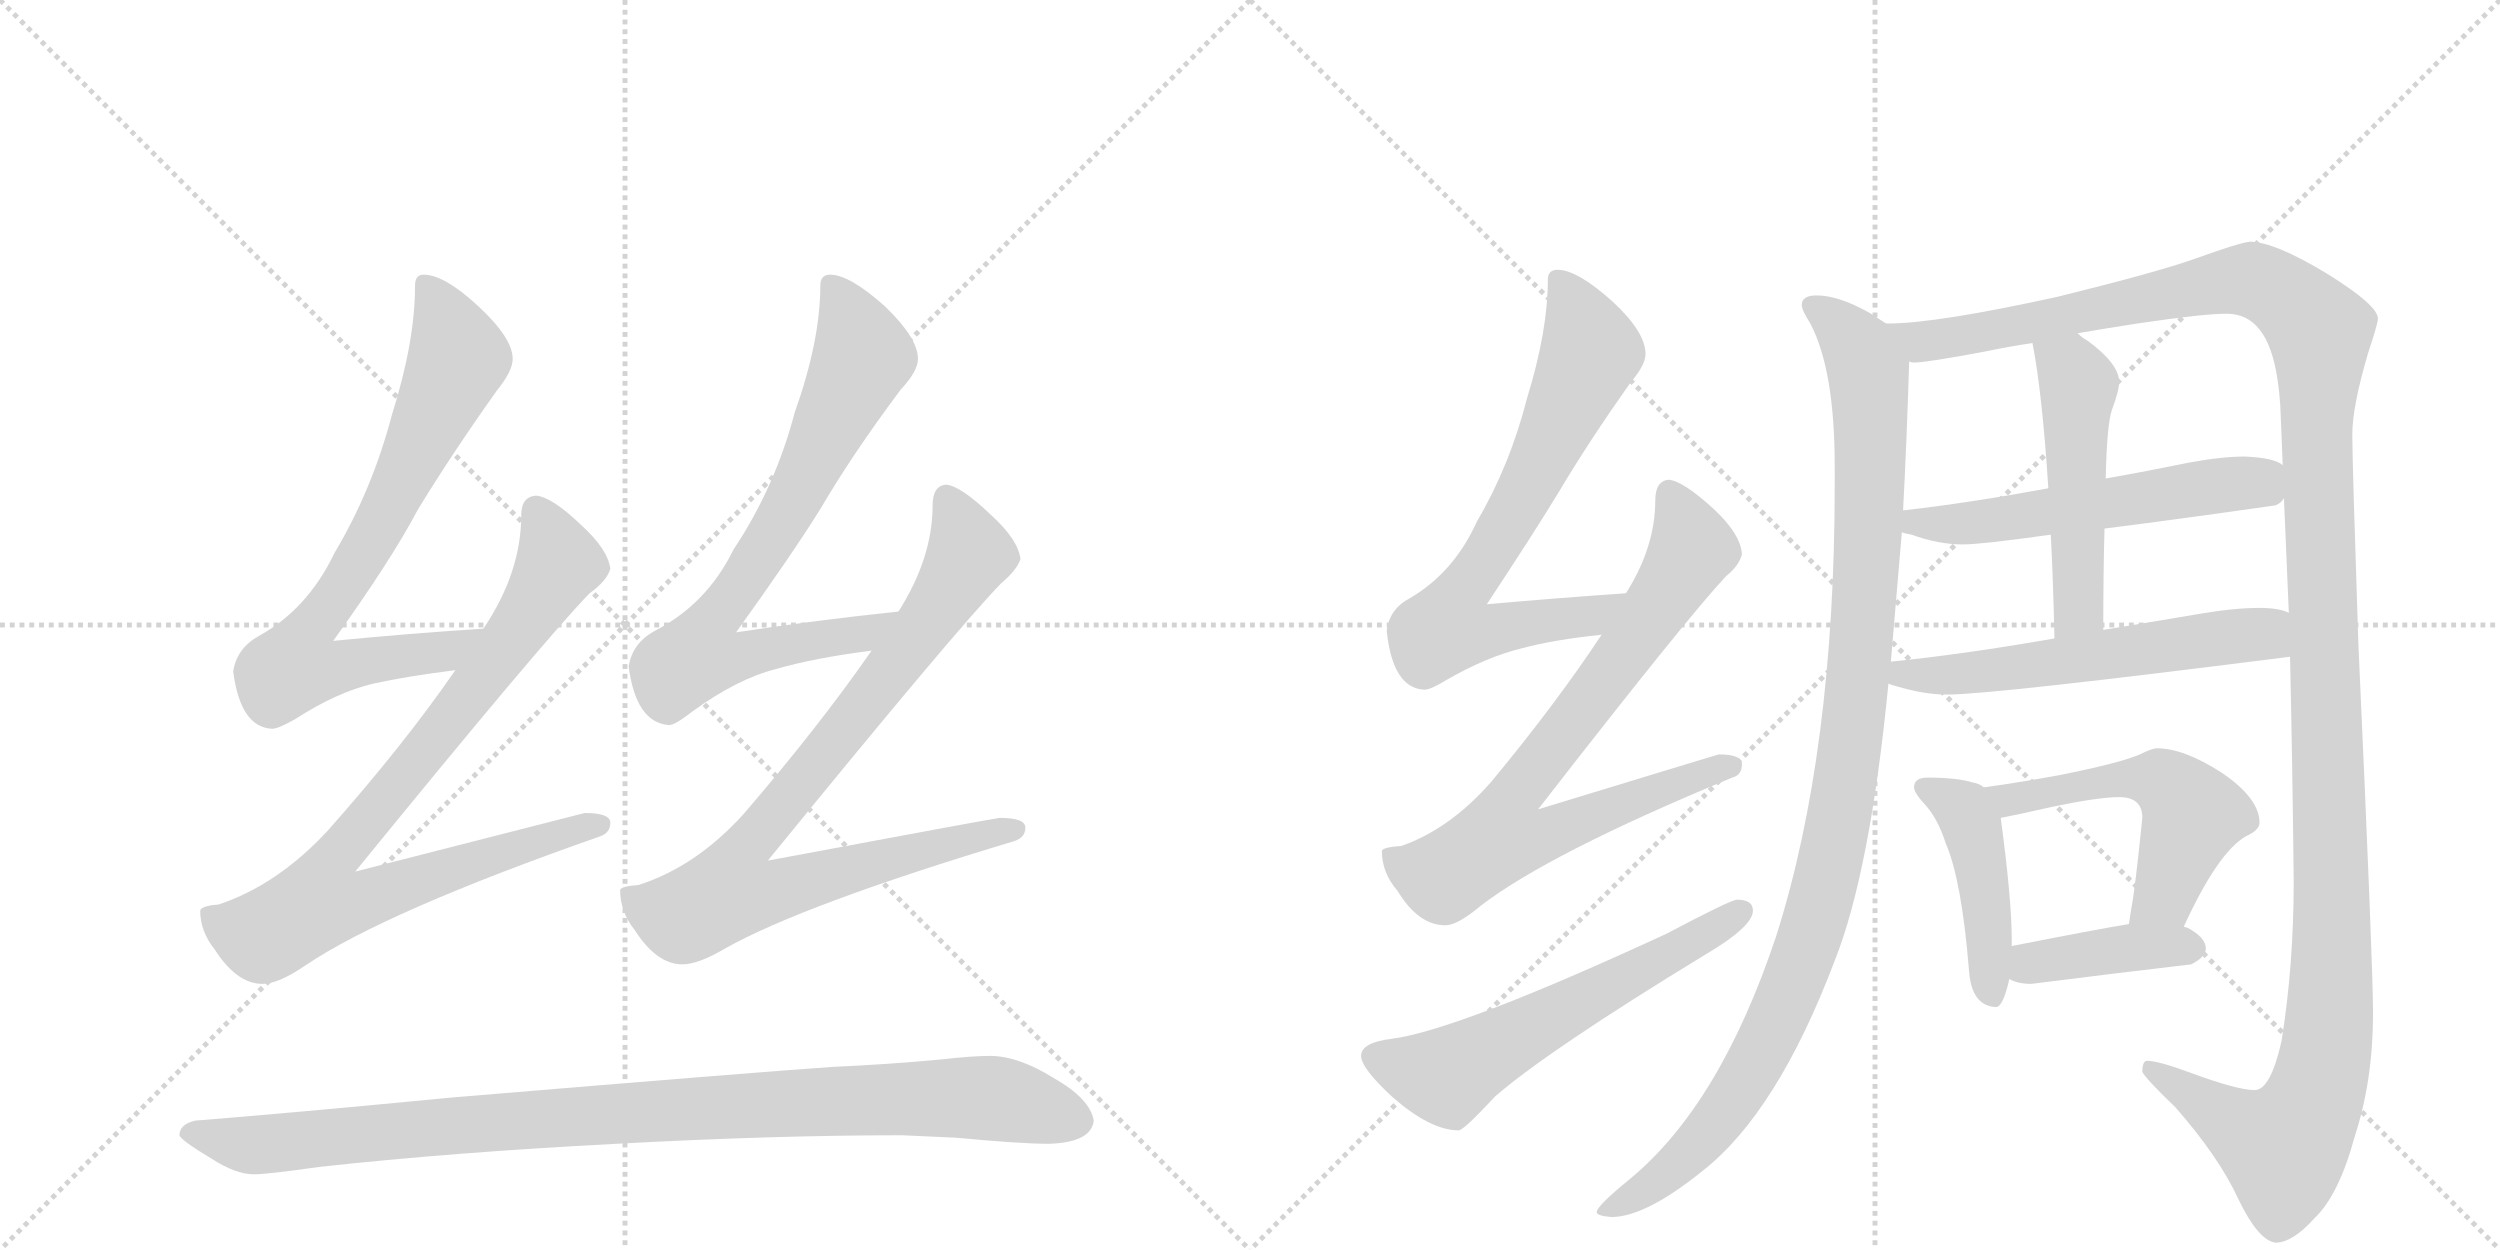 <svg version="1.1" viewBox="0 0 2048 1024" xmlns="http://www.w3.org/2000/svg">
  <g stroke="lightgray" stroke-dasharray="1,1" stroke-width="1" transform="scale(4, 4)">
    <line x1="0" y1="0" x2="256" y2="256"></line>
    <line x1="256" y1="0" x2="0" y2="256"></line>
    <line x1="128" y1="0" x2="128" y2="256"></line>
    <line x1="0" y1="128" x2="256" y2="128"></line>
    <line x1="256" y1="0" x2="512" y2="256"></line>
    <line x1="512" y1="0" x2="256" y2="256"></line>
    <line x1="384" y1="0" x2="384" y2="256"></line>
    <line x1="256" y1="128" x2="512" y2="128"></line>
  </g>
<g transform="scale(1, -1) translate(0, -850)">
   <style type="text/css">
    @keyframes keyframes0 {
      from {
       stroke: black;
       stroke-dashoffset: 758;
       stroke-width: 128;
       }
       71% {
       animation-timing-function: step-end;
       stroke: black;
       stroke-dashoffset: 0;
       stroke-width: 128;
       }
       to {
       stroke: black;
       stroke-width: 1024;
       }
       }
       #make-me-a-hanzi-animation-0 {
         animation: keyframes0 0.867s both;
         animation-delay: 0s;
         animation-timing-function: linear;
       }
    @keyframes keyframes1 {
      from {
       stroke: black;
       stroke-dashoffset: 883;
       stroke-width: 128;
       }
       74% {
       animation-timing-function: step-end;
       stroke: black;
       stroke-dashoffset: 0;
       stroke-width: 128;
       }
       to {
       stroke: black;
       stroke-width: 1024;
       }
       }
       #make-me-a-hanzi-animation-1 {
         animation: keyframes1 0.969s both;
         animation-delay: 0.867s;
         animation-timing-function: linear;
       }
    @keyframes keyframes2 {
      from {
       stroke: black;
       stroke-dashoffset: 763;
       stroke-width: 128;
       }
       71% {
       animation-timing-function: step-end;
       stroke: black;
       stroke-dashoffset: 0;
       stroke-width: 128;
       }
       to {
       stroke: black;
       stroke-width: 1024;
       }
       }
       #make-me-a-hanzi-animation-2 {
         animation: keyframes2 0.871s both;
         animation-delay: 1.835s;
         animation-timing-function: linear;
       }
    @keyframes keyframes3 {
      from {
       stroke: black;
       stroke-dashoffset: 884;
       stroke-width: 128;
       }
       74% {
       animation-timing-function: step-end;
       stroke: black;
       stroke-dashoffset: 0;
       stroke-width: 128;
       }
       to {
       stroke: black;
       stroke-width: 1024;
       }
       }
       #make-me-a-hanzi-animation-3 {
         animation: keyframes3 0.969s both;
         animation-delay: 2.706s;
         animation-timing-function: linear;
       }
    @keyframes keyframes4 {
      from {
       stroke: black;
       stroke-dashoffset: 991;
       stroke-width: 128;
       }
       76% {
       animation-timing-function: step-end;
       stroke: black;
       stroke-dashoffset: 0;
       stroke-width: 128;
       }
       to {
       stroke: black;
       stroke-width: 1024;
       }
       }
       #make-me-a-hanzi-animation-4 {
         animation: keyframes4 1.056s both;
         animation-delay: 3.676s;
         animation-timing-function: linear;
       }
    @keyframes keyframes5 {
      from {
       stroke: black;
       stroke-dashoffset: 716;
       stroke-width: 128;
       }
       70% {
       animation-timing-function: step-end;
       stroke: black;
       stroke-dashoffset: 0;
       stroke-width: 128;
       }
       to {
       stroke: black;
       stroke-width: 1024;
       }
       }
       #make-me-a-hanzi-animation-5 {
         animation: keyframes5 0.833s both;
         animation-delay: 4.732s;
         animation-timing-function: linear;
       }
    @keyframes keyframes6 {
      from {
       stroke: black;
       stroke-dashoffset: 789;
       stroke-width: 128;
       }
       72% {
       animation-timing-function: step-end;
       stroke: black;
       stroke-dashoffset: 0;
       stroke-width: 128;
       }
       to {
       stroke: black;
       stroke-width: 1024;
       }
       }
       #make-me-a-hanzi-animation-6 {
         animation: keyframes6 0.892s both;
         animation-delay: 5.565s;
         animation-timing-function: linear;
       }
    @keyframes keyframes7 {
      from {
       stroke: black;
       stroke-dashoffset: 593;
       stroke-width: 128;
       }
       66% {
       animation-timing-function: step-end;
       stroke: black;
       stroke-dashoffset: 0;
       stroke-width: 128;
       }
       to {
       stroke: black;
       stroke-width: 1024;
       }
       }
       #make-me-a-hanzi-animation-7 {
         animation: keyframes7 0.733s both;
         animation-delay: 6.457s;
         animation-timing-function: linear;
       }
    @keyframes keyframes8 {
      from {
       stroke: black;
       stroke-dashoffset: 1084;
       stroke-width: 128;
       }
       78% {
       animation-timing-function: step-end;
       stroke: black;
       stroke-dashoffset: 0;
       stroke-width: 128;
       }
       to {
       stroke: black;
       stroke-width: 1024;
       }
       }
       #make-me-a-hanzi-animation-8 {
         animation: keyframes8 1.132s both;
         animation-delay: 7.19s;
         animation-timing-function: linear;
       }
    @keyframes keyframes9 {
      from {
       stroke: black;
       stroke-dashoffset: 1430;
       stroke-width: 128;
       }
       82% {
       animation-timing-function: step-end;
       stroke: black;
       stroke-dashoffset: 0;
       stroke-width: 128;
       }
       to {
       stroke: black;
       stroke-width: 1024;
       }
       }
       #make-me-a-hanzi-animation-9 {
         animation: keyframes9 1.414s both;
         animation-delay: 8.322s;
         animation-timing-function: linear;
       }
    @keyframes keyframes10 {
      from {
       stroke: black;
       stroke-dashoffset: 562;
       stroke-width: 128;
       }
       65% {
       animation-timing-function: step-end;
       stroke: black;
       stroke-dashoffset: 0;
       stroke-width: 128;
       }
       to {
       stroke: black;
       stroke-width: 1024;
       }
       }
       #make-me-a-hanzi-animation-10 {
         animation: keyframes10 0.707s both;
         animation-delay: 9.736s;
         animation-timing-function: linear;
       }
    @keyframes keyframes11 {
      from {
       stroke: black;
       stroke-dashoffset: 579;
       stroke-width: 128;
       }
       65% {
       animation-timing-function: step-end;
       stroke: black;
       stroke-dashoffset: 0;
       stroke-width: 128;
       }
       to {
       stroke: black;
       stroke-width: 1024;
       }
       }
       #make-me-a-hanzi-animation-11 {
         animation: keyframes11 0.721s both;
         animation-delay: 10.443s;
         animation-timing-function: linear;
       }
    @keyframes keyframes12 {
      from {
       stroke: black;
       stroke-dashoffset: 505;
       stroke-width: 128;
       }
       62% {
       animation-timing-function: step-end;
       stroke: black;
       stroke-dashoffset: 0;
       stroke-width: 128;
       }
       to {
       stroke: black;
       stroke-width: 1024;
       }
       }
       #make-me-a-hanzi-animation-12 {
         animation: keyframes12 0.661s both;
         animation-delay: 11.164s;
         animation-timing-function: linear;
       }
    @keyframes keyframes13 {
      from {
       stroke: black;
       stroke-dashoffset: 446;
       stroke-width: 128;
       }
       59% {
       animation-timing-function: step-end;
       stroke: black;
       stroke-dashoffset: 0;
       stroke-width: 128;
       }
       to {
       stroke: black;
       stroke-width: 1024;
       }
       }
       #make-me-a-hanzi-animation-13 {
         animation: keyframes13 0.613s both;
         animation-delay: 11.825s;
         animation-timing-function: linear;
       }
    @keyframes keyframes14 {
      from {
       stroke: black;
       stroke-dashoffset: 533;
       stroke-width: 128;
       }
       63% {
       animation-timing-function: step-end;
       stroke: black;
       stroke-dashoffset: 0;
       stroke-width: 128;
       }
       to {
       stroke: black;
       stroke-width: 1024;
       }
       }
       #make-me-a-hanzi-animation-14 {
         animation: keyframes14 0.684s both;
         animation-delay: 12.438s;
         animation-timing-function: linear;
       }
    @keyframes keyframes15 {
      from {
       stroke: black;
       stroke-dashoffset: 402;
       stroke-width: 128;
       }
       57% {
       animation-timing-function: step-end;
       stroke: black;
       stroke-dashoffset: 0;
       stroke-width: 128;
       }
       to {
       stroke: black;
       stroke-width: 1024;
       }
       }
       #make-me-a-hanzi-animation-15 {
         animation: keyframes15 0.577s both;
         animation-delay: 13.122s;
         animation-timing-function: linear;
       }
</style>
<path d="M 396 335 Q 334 331 273 325 Q 321 392 342 432 Q 370 478 407 530 Q 420 546 420 556 Q 420 573 392 599 Q 364 625 347 625 Q 340 625 340 616 Q 340 570 321 510 Q 305 449 274 397 Q 252 351 212 329 Q 194 319 191 300 Q 197 254 223 253 Q 228 253 242 261 Q 276 283 306 290 Q 333 296 373 301 C 403 305 426 337 396 335 Z" fill="lightgray"></path> 
<path d="M 439 444 Q 427 443 427 428 Q 427 381 396 335 L 373 301 Q 331 240 268 169 Q 227 125 179 109 Q 165 108 164 104 Q 164 87 176 72 Q 194 44 215 44 Q 228 44 250 59 Q 315 103 492 165 Q 500 168 500 176 Q 500 184 479 184 Q 471 182 291 136 Q 445 325 483 364 Q 497 374 500 384 Q 498 400 476 420 Q 452 443 439 444 Z" fill="lightgray"></path> 
<path d="M 736 349 Q 669 342 603 332 Q 649 396 672 433 Q 699 479 738 531 Q 752 546 752 556 Q 752 573 725 599 Q 696 625 680 625 Q 672 625 672 616 Q 672 571 651 512 Q 635 451 601 400 Q 579 355 536 333 Q 518 323 515 304 Q 521 258 548 256 Q 553 256 567 267 Q 604 294 636 302 Q 667 311 714 317 C 744 321 766 352 736 349 Z" fill="lightgray"></path> 
<path d="M 775 453 Q 764 452 764 436 Q 764 393 736 349 L 714 317 Q 671 255 609 183 Q 570 140 523 125 Q 509 124 508 121 Q 508 103 520 88 Q 538 60 559 60 Q 572 60 594 73 Q 658 109 831 161 Q 840 164 840 172 Q 840 180 819 180 Q 811 179 629 145 Q 783 334 820 372 Q 833 383 836 392 Q 834 408 812 428 Q 787 452 775 453 Z" fill="lightgray"></path> 
<path d="M 739 -80 L 783 -82 Q 836 -87 859 -87 Q 894 -86 896 -68 Q 893 -50 863 -33 Q 834 -15 811 -15 Q 796 -15 770 -18 Q 727 -22 682 -24 Q 623 -28 371 -49 Q 236 -62 160 -68 Q 147 -71 147 -80 Q 148 -84 173 -99 Q 193 -112 208 -112 Q 219 -112 261 -106 Q 370 -94 505 -87 Q 634 -80 739 -80 Z" fill="lightgray"></path> 
<path d="M 1332 364 Q 1274 360 1218 355 Q 1257 414 1277 447 Q 1302 489 1336 537 Q 1348 551 1348 560 Q 1348 578 1321 603 Q 1292 629 1276 629 Q 1268 629 1268 621 Q 1268 579 1251 524 Q 1237 469 1210 423 Q 1191 381 1155 360 Q 1138 351 1136 333 Q 1141 286 1167 285 Q 1172 285 1185 293 Q 1218 312 1247 319 Q 1273 326 1312 330 C 1342 333 1362 366 1332 364 Z" fill="lightgray"></path> 
<path d="M 1367 457 Q 1356 456 1356 440 Q 1356 402 1332 364 L 1312 330 Q 1275 274 1222 210 Q 1188 171 1148 157 Q 1133 156 1132 153 Q 1132 135 1145 120 Q 1162 92 1184 92 Q 1194 92 1213 108 Q 1269 151 1419 213 Q 1427 215 1427 224 Q 1427 232 1408 232 Q 1401 230 1260 187 Q 1382 344 1414 378 Q 1425 387 1427 396 Q 1426 412 1405 432 Q 1379 456 1367 457 Z" fill="lightgray"></path> 
<path d="M 1423 113 Q 1418 113 1365 85 Q 1194 6 1140 -1 Q 1115 -4 1115 -15 Q 1115 -25 1141 -49 Q 1172 -76 1195 -76 Q 1199 -76 1225 -48 Q 1269 -10 1397 68 Q 1436 91 1436 104 Q 1436 113 1423 113 Z" fill="lightgray"></path> 
<path d="M 1488 608 Q 1476 608 1476 600 Q 1476 596 1483 585 Q 1503 547 1503 468 L 1503 453 Q 1503 234 1455 83 Q 1409 -55 1335 -116 Q 1308 -138 1308 -143 Q 1308 -146 1320 -147 Q 1348 -147 1395 -109 Q 1456 -61 1503 63 Q 1532 136 1547 290 L 1549 308 Q 1553 356 1558 414 L 1559 432 Q 1562 488 1564 554 C 1565 573 1565 573 1545 585 Q 1539 589 1531 594 Q 1506 608 1488 608 Z" fill="lightgray"></path> 
<path d="M 1876 312 Q 1878 223 1879 128 Q 1879 59 1869 -3 Q 1860 -43 1847 -43 Q 1833 -43 1795 -29 Q 1768 -19 1759 -19 Q 1755 -19 1755 -28 Q 1757 -33 1782 -57 Q 1818 -98 1834 -133 Q 1850 -166 1864 -168 Q 1878 -168 1896 -148 Q 1916 -129 1929 -81 Q 1944 -35 1944 20 Q 1944 59 1932 322 Q 1927 472 1927 494 Q 1927 517 1940 561 Q 1948 585 1948 589 Q 1948 600 1906 626 Q 1863 652 1843 652 Q 1834 651 1798 638 Q 1767 627 1686 607 Q 1586 585 1547 585 L 1545 585 C 1515 583 1534 551 1564 554 Q 1565 553 1568 553 Q 1578 553 1626 562 Q 1645 566 1665 569 L 1702 577 Q 1725 581 1751 585 Q 1805 593 1824 593 Q 1841 593 1851 580 Q 1865 563 1868 518 Q 1869 494 1870 469 L 1871 442 Q 1873 396 1875 348 L 1876 312 Z" fill="lightgray"></path> 
<path d="M 1558 414 Q 1560 413 1566 412 Q 1588 404 1608 404 Q 1623 404 1680 412 L 1724 417 Q 1780 424 1864 436 Q 1869 438 1871 442 C 1892 459 1892 459 1870 469 Q 1863 475 1839 476 Q 1820 476 1793 471 Q 1759 464 1725 458 L 1678 450 Q 1613 438 1560 432 L 1559 432 C 1529 429 1529 422 1558 414 Z" fill="lightgray"></path> 
<path d="M 1547 290 Q 1549 289 1553 288 Q 1576 281 1595 281 Q 1632 281 1876 312 C 1906 316 1904 340 1875 348 Q 1867 352 1851 352 Q 1830 352 1801 347 Q 1760 340 1723 334 L 1683 327 Q 1609 314 1549 308 C 1519 305 1518 299 1547 290 Z" fill="lightgray"></path> 
<path d="M 1680 412 Q 1682 374 1683 327 C 1684 297 1723 304 1723 334 Q 1723 380 1724 417 L 1725 458 Q 1726 502 1730 514 Q 1736 530 1736 537 Q 1736 552 1710 571 Q 1706 573 1702 577 C 1679 596 1660 599 1665 569 Q 1673 528 1678 450 L 1680 412 Z" fill="lightgray"></path> 
<path d="M 1579 213 Q 1568 213 1568 205 Q 1568 201 1575 193 Q 1587 181 1594 159 Q 1607 129 1613 55 Q 1615 26 1635 25 Q 1641 25 1646 48 L 1648 75 L 1648 81 Q 1648 113 1639 180 C 1637 199 1637 199 1625 205 Q 1622 208 1616 209 Q 1603 213 1579 213 Z" fill="lightgray"></path> 
<path d="M 1789 91 Q 1817 152 1840 165 Q 1851 170 1851 176 Q 1851 196 1820 217 Q 1789 237 1767 237 Q 1763 237 1753 232 Q 1737 225 1687 215 Q 1648 208 1625 205 C 1595 201 1610 174 1639 180 Q 1650 182 1681 189 Q 1719 197 1736 197 Q 1755 197 1755 180 Q 1749 121 1746 106 Q 1745 99 1744 93 C 1739 63 1776 64 1789 91 Z" fill="lightgray"></path> 
<path d="M 1646 48 Q 1653 44 1664 44 Q 1727 52 1795 60 Q 1807 66 1807 73 Q 1807 82 1792 90 Q 1791 90 1789 91 L 1744 93 Q 1719 89 1648 75 C 1619 69 1619 60 1646 48 Z" fill="lightgray"></path> 
      <clipPath id="make-me-a-hanzi-clip-0">
      <path d="M 396 335 Q 334 331 273 325 Q 321 392 342 432 Q 370 478 407 530 Q 420 546 420 556 Q 420 573 392 599 Q 364 625 347 625 Q 340 625 340 616 Q 340 570 321 510 Q 305 449 274 397 Q 252 351 212 329 Q 194 319 191 300 Q 197 254 223 253 Q 228 253 242 261 Q 276 283 306 290 Q 333 296 373 301 C 403 305 426 337 396 335 Z" fill="lightgray"></path>
      </clipPath>
      <path clip-path="url(#make-me-a-hanzi-clip-0)" d="M 350 615 L 375 557 L 309 415 L 256 338 L 242 304 L 265 301 L 364 316 L 388 332 " fill="none" id="make-me-a-hanzi-animation-0" stroke-dasharray="630 1260" stroke-linecap="round"></path>

      <clipPath id="make-me-a-hanzi-clip-1">
      <path d="M 439 444 Q 427 443 427 428 Q 427 381 396 335 L 373 301 Q 331 240 268 169 Q 227 125 179 109 Q 165 108 164 104 Q 164 87 176 72 Q 194 44 215 44 Q 228 44 250 59 Q 315 103 492 165 Q 500 168 500 176 Q 500 184 479 184 Q 471 182 291 136 Q 445 325 483 364 Q 497 374 500 384 Q 498 400 476 420 Q 452 443 439 444 Z" fill="lightgray"></path>
      </clipPath>
      <path clip-path="url(#make-me-a-hanzi-clip-1)" d="M 440 431 L 458 390 L 453 379 L 357 244 L 276 150 L 266 134 L 264 110 L 293 111 L 358 136 L 491 174 " fill="none" id="make-me-a-hanzi-animation-1" stroke-dasharray="755 1510" stroke-linecap="round"></path>

      <clipPath id="make-me-a-hanzi-clip-2">
      <path d="M 736 349 Q 669 342 603 332 Q 649 396 672 433 Q 699 479 738 531 Q 752 546 752 556 Q 752 573 725 599 Q 696 625 680 625 Q 672 625 672 616 Q 672 571 651 512 Q 635 451 601 400 Q 579 355 536 333 Q 518 323 515 304 Q 521 258 548 256 Q 553 256 567 267 Q 604 294 636 302 Q 667 311 714 317 C 744 321 766 352 736 349 Z" fill="lightgray"></path>
      </clipPath>
      <path clip-path="url(#make-me-a-hanzi-clip-2)" d="M 683 615 L 707 558 L 650 440 L 582 340 L 572 313 L 592 310 L 706 330 L 729 346 " fill="none" id="make-me-a-hanzi-animation-2" stroke-dasharray="635 1270" stroke-linecap="round"></path>

      <clipPath id="make-me-a-hanzi-clip-3">
      <path d="M 775 453 Q 764 452 764 436 Q 764 393 736 349 L 714 317 Q 671 255 609 183 Q 570 140 523 125 Q 509 124 508 121 Q 508 103 520 88 Q 538 60 559 60 Q 572 60 594 73 Q 658 109 831 161 Q 840 164 840 172 Q 840 180 819 180 Q 811 179 629 145 Q 783 334 820 372 Q 833 383 836 392 Q 834 408 812 428 Q 787 452 775 453 Z" fill="lightgray"></path>
      </clipPath>
      <path clip-path="url(#make-me-a-hanzi-clip-3)" d="M 776 441 L 794 396 L 717 283 L 606 150 L 600 119 L 629 118 L 831 170 " fill="none" id="make-me-a-hanzi-animation-3" stroke-dasharray="756 1512" stroke-linecap="round"></path>

      <clipPath id="make-me-a-hanzi-clip-4">
      <path d="M 739 -80 L 783 -82 Q 836 -87 859 -87 Q 894 -86 896 -68 Q 893 -50 863 -33 Q 834 -15 811 -15 Q 796 -15 770 -18 Q 727 -22 682 -24 Q 623 -28 371 -49 Q 236 -62 160 -68 Q 147 -71 147 -80 Q 148 -84 173 -99 Q 193 -112 208 -112 Q 219 -112 261 -106 Q 370 -94 505 -87 Q 634 -80 739 -80 Z" fill="lightgray"></path>
      </clipPath>
      <path clip-path="url(#make-me-a-hanzi-clip-4)" d="M 153 -78 L 211 -88 L 409 -68 L 781 -49 L 820 -51 L 883 -68 " fill="none" id="make-me-a-hanzi-animation-4" stroke-dasharray="863 1726" stroke-linecap="round"></path>

      <clipPath id="make-me-a-hanzi-clip-5">
      <path d="M 1332 364 Q 1274 360 1218 355 Q 1257 414 1277 447 Q 1302 489 1336 537 Q 1348 551 1348 560 Q 1348 578 1321 603 Q 1292 629 1276 629 Q 1268 629 1268 621 Q 1268 579 1251 524 Q 1237 469 1210 423 Q 1191 381 1155 360 Q 1138 351 1136 333 Q 1141 286 1167 285 Q 1172 285 1185 293 Q 1218 312 1247 319 Q 1273 326 1312 330 C 1342 333 1362 366 1332 364 Z" fill="lightgray"></path>
      </clipPath>
      <path clip-path="url(#make-me-a-hanzi-clip-5)" d="M 1279 618 L 1303 562 L 1254 455 L 1190 350 L 1189 334 L 1222 333 L 1302 345 L 1325 361 " fill="none" id="make-me-a-hanzi-animation-5" stroke-dasharray="588 1176" stroke-linecap="round"></path>

      <clipPath id="make-me-a-hanzi-clip-6">
      <path d="M 1367 457 Q 1356 456 1356 440 Q 1356 402 1332 364 L 1312 330 Q 1275 274 1222 210 Q 1188 171 1148 157 Q 1133 156 1132 153 Q 1132 135 1145 120 Q 1162 92 1184 92 Q 1194 92 1213 108 Q 1269 151 1419 213 Q 1427 215 1427 224 Q 1427 232 1408 232 Q 1401 230 1260 187 Q 1382 344 1414 378 Q 1425 387 1427 396 Q 1426 412 1405 432 Q 1379 456 1367 457 Z" fill="lightgray"></path>
      </clipPath>
      <path clip-path="url(#make-me-a-hanzi-clip-6)" d="M 1368 445 L 1386 399 L 1316 294 L 1244 203 L 1229 164 L 1270 167 L 1304 184 L 1418 222 " fill="none" id="make-me-a-hanzi-animation-6" stroke-dasharray="661 1322" stroke-linecap="round"></path>

      <clipPath id="make-me-a-hanzi-clip-7">
      <path d="M 1423 113 Q 1418 113 1365 85 Q 1194 6 1140 -1 Q 1115 -4 1115 -15 Q 1115 -25 1141 -49 Q 1172 -76 1195 -76 Q 1199 -76 1225 -48 Q 1269 -10 1397 68 Q 1436 91 1436 104 Q 1436 113 1423 113 Z" fill="lightgray"></path>
      </clipPath>
      <path clip-path="url(#make-me-a-hanzi-clip-7)" d="M 1126 -16 L 1185 -32 L 1426 103 " fill="none" id="make-me-a-hanzi-animation-7" stroke-dasharray="465 930" stroke-linecap="round"></path>

      <clipPath id="make-me-a-hanzi-clip-8">
      <path d="M 1488 608 Q 1476 608 1476 600 Q 1476 596 1483 585 Q 1503 547 1503 468 L 1503 453 Q 1503 234 1455 83 Q 1409 -55 1335 -116 Q 1308 -138 1308 -143 Q 1308 -146 1320 -147 Q 1348 -147 1395 -109 Q 1456 -61 1503 63 Q 1532 136 1547 290 L 1549 308 Q 1553 356 1558 414 L 1559 432 Q 1562 488 1564 554 C 1565 573 1565 573 1545 585 Q 1539 589 1531 594 Q 1506 608 1488 608 Z" fill="lightgray"></path>
      </clipPath>
      <path clip-path="url(#make-me-a-hanzi-clip-8)" d="M 1485 600 L 1520 568 L 1532 531 L 1527 346 L 1517 244 L 1497 133 L 1469 45 L 1426 -42 L 1377 -102 L 1315 -143 " fill="none" id="make-me-a-hanzi-animation-8" stroke-dasharray="956 1912" stroke-linecap="round"></path>

      <clipPath id="make-me-a-hanzi-clip-9">
      <path d="M 1876 312 Q 1878 223 1879 128 Q 1879 59 1869 -3 Q 1860 -43 1847 -43 Q 1833 -43 1795 -29 Q 1768 -19 1759 -19 Q 1755 -19 1755 -28 Q 1757 -33 1782 -57 Q 1818 -98 1834 -133 Q 1850 -166 1864 -168 Q 1878 -168 1896 -148 Q 1916 -129 1929 -81 Q 1944 -35 1944 20 Q 1944 59 1932 322 Q 1927 472 1927 494 Q 1927 517 1940 561 Q 1948 585 1948 589 Q 1948 600 1906 626 Q 1863 652 1843 652 Q 1834 651 1798 638 Q 1767 627 1686 607 Q 1586 585 1547 585 L 1545 585 C 1515 583 1534 551 1564 554 Q 1565 553 1568 553 Q 1578 553 1626 562 Q 1645 566 1665 569 L 1702 577 Q 1725 581 1751 585 Q 1805 593 1824 593 Q 1841 593 1851 580 Q 1865 563 1868 518 Q 1869 494 1870 469 L 1871 442 Q 1873 396 1875 348 L 1876 312 Z" fill="lightgray"></path>
      </clipPath>
      <path clip-path="url(#make-me-a-hanzi-clip-9)" d="M 1552 581 L 1579 570 L 1613 574 L 1845 621 L 1881 601 L 1900 578 L 1910 50 L 1900 -39 L 1882 -77 L 1869 -90 L 1762 -26 " fill="none" id="make-me-a-hanzi-animation-9" stroke-dasharray="1302 2604" stroke-linecap="round"></path>

      <clipPath id="make-me-a-hanzi-clip-10">
      <path d="M 1558 414 Q 1560 413 1566 412 Q 1588 404 1608 404 Q 1623 404 1680 412 L 1724 417 Q 1780 424 1864 436 Q 1869 438 1871 442 C 1892 459 1892 459 1870 469 Q 1863 475 1839 476 Q 1820 476 1793 471 Q 1759 464 1725 458 L 1678 450 Q 1613 438 1560 432 L 1559 432 C 1529 429 1529 422 1558 414 Z" fill="lightgray"></path>
      </clipPath>
      <path clip-path="url(#make-me-a-hanzi-clip-10)" d="M 1560 427 L 1577 420 L 1602 420 L 1805 451 L 1847 455 L 1860 448 " fill="none" id="make-me-a-hanzi-animation-10" stroke-dasharray="434 868" stroke-linecap="round"></path>

      <clipPath id="make-me-a-hanzi-clip-11">
      <path d="M 1547 290 Q 1549 289 1553 288 Q 1576 281 1595 281 Q 1632 281 1876 312 C 1906 316 1904 340 1875 348 Q 1867 352 1851 352 Q 1830 352 1801 347 Q 1760 340 1723 334 L 1683 327 Q 1609 314 1549 308 C 1519 305 1518 299 1547 290 Z" fill="lightgray"></path>
      </clipPath>
      <path clip-path="url(#make-me-a-hanzi-clip-11)" d="M 1552 294 L 1854 330 L 1868 342 " fill="none" id="make-me-a-hanzi-animation-11" stroke-dasharray="451 902" stroke-linecap="round"></path>

      <clipPath id="make-me-a-hanzi-clip-12">
      <path d="M 1680 412 Q 1682 374 1683 327 C 1684 297 1723 304 1723 334 Q 1723 380 1724 417 L 1725 458 Q 1726 502 1730 514 Q 1736 530 1736 537 Q 1736 552 1710 571 Q 1706 573 1702 577 C 1679 596 1660 599 1665 569 Q 1673 528 1678 450 L 1680 412 Z" fill="lightgray"></path>
      </clipPath>
      <path clip-path="url(#make-me-a-hanzi-clip-12)" d="M 1672 565 L 1696 548 L 1703 535 L 1703 356 L 1688 335 " fill="none" id="make-me-a-hanzi-animation-12" stroke-dasharray="377 754" stroke-linecap="round"></path>

      <clipPath id="make-me-a-hanzi-clip-13">
      <path d="M 1579 213 Q 1568 213 1568 205 Q 1568 201 1575 193 Q 1587 181 1594 159 Q 1607 129 1613 55 Q 1615 26 1635 25 Q 1641 25 1646 48 L 1648 75 L 1648 81 Q 1648 113 1639 180 C 1637 199 1637 199 1625 205 Q 1622 208 1616 209 Q 1603 213 1579 213 Z" fill="lightgray"></path>
      </clipPath>
      <path clip-path="url(#make-me-a-hanzi-clip-13)" d="M 1578 203 L 1609 186 L 1617 168 L 1632 34 " fill="none" id="make-me-a-hanzi-animation-13" stroke-dasharray="318 636" stroke-linecap="round"></path>

      <clipPath id="make-me-a-hanzi-clip-14">
      <path d="M 1789 91 Q 1817 152 1840 165 Q 1851 170 1851 176 Q 1851 196 1820 217 Q 1789 237 1767 237 Q 1763 237 1753 232 Q 1737 225 1687 215 Q 1648 208 1625 205 C 1595 201 1610 174 1639 180 Q 1650 182 1681 189 Q 1719 197 1736 197 Q 1755 197 1755 180 Q 1749 121 1746 106 Q 1745 99 1744 93 C 1739 63 1776 64 1789 91 Z" fill="lightgray"></path>
      </clipPath>
      <path clip-path="url(#make-me-a-hanzi-clip-14)" d="M 1632 201 L 1653 195 L 1698 207 L 1756 212 L 1777 206 L 1797 182 L 1772 116 L 1752 98 " fill="none" id="make-me-a-hanzi-animation-14" stroke-dasharray="405 810" stroke-linecap="round"></path>

      <clipPath id="make-me-a-hanzi-clip-15">
      <path d="M 1646 48 Q 1653 44 1664 44 Q 1727 52 1795 60 Q 1807 66 1807 73 Q 1807 82 1792 90 Q 1791 90 1789 91 L 1744 93 Q 1719 89 1648 75 C 1619 69 1619 60 1646 48 Z" fill="lightgray"></path>
      </clipPath>
      <path clip-path="url(#make-me-a-hanzi-clip-15)" d="M 1653 54 L 1665 62 L 1723 71 L 1796 74 " fill="none" id="make-me-a-hanzi-animation-15" stroke-dasharray="274 548" stroke-linecap="round"></path>

</g>
</svg>
